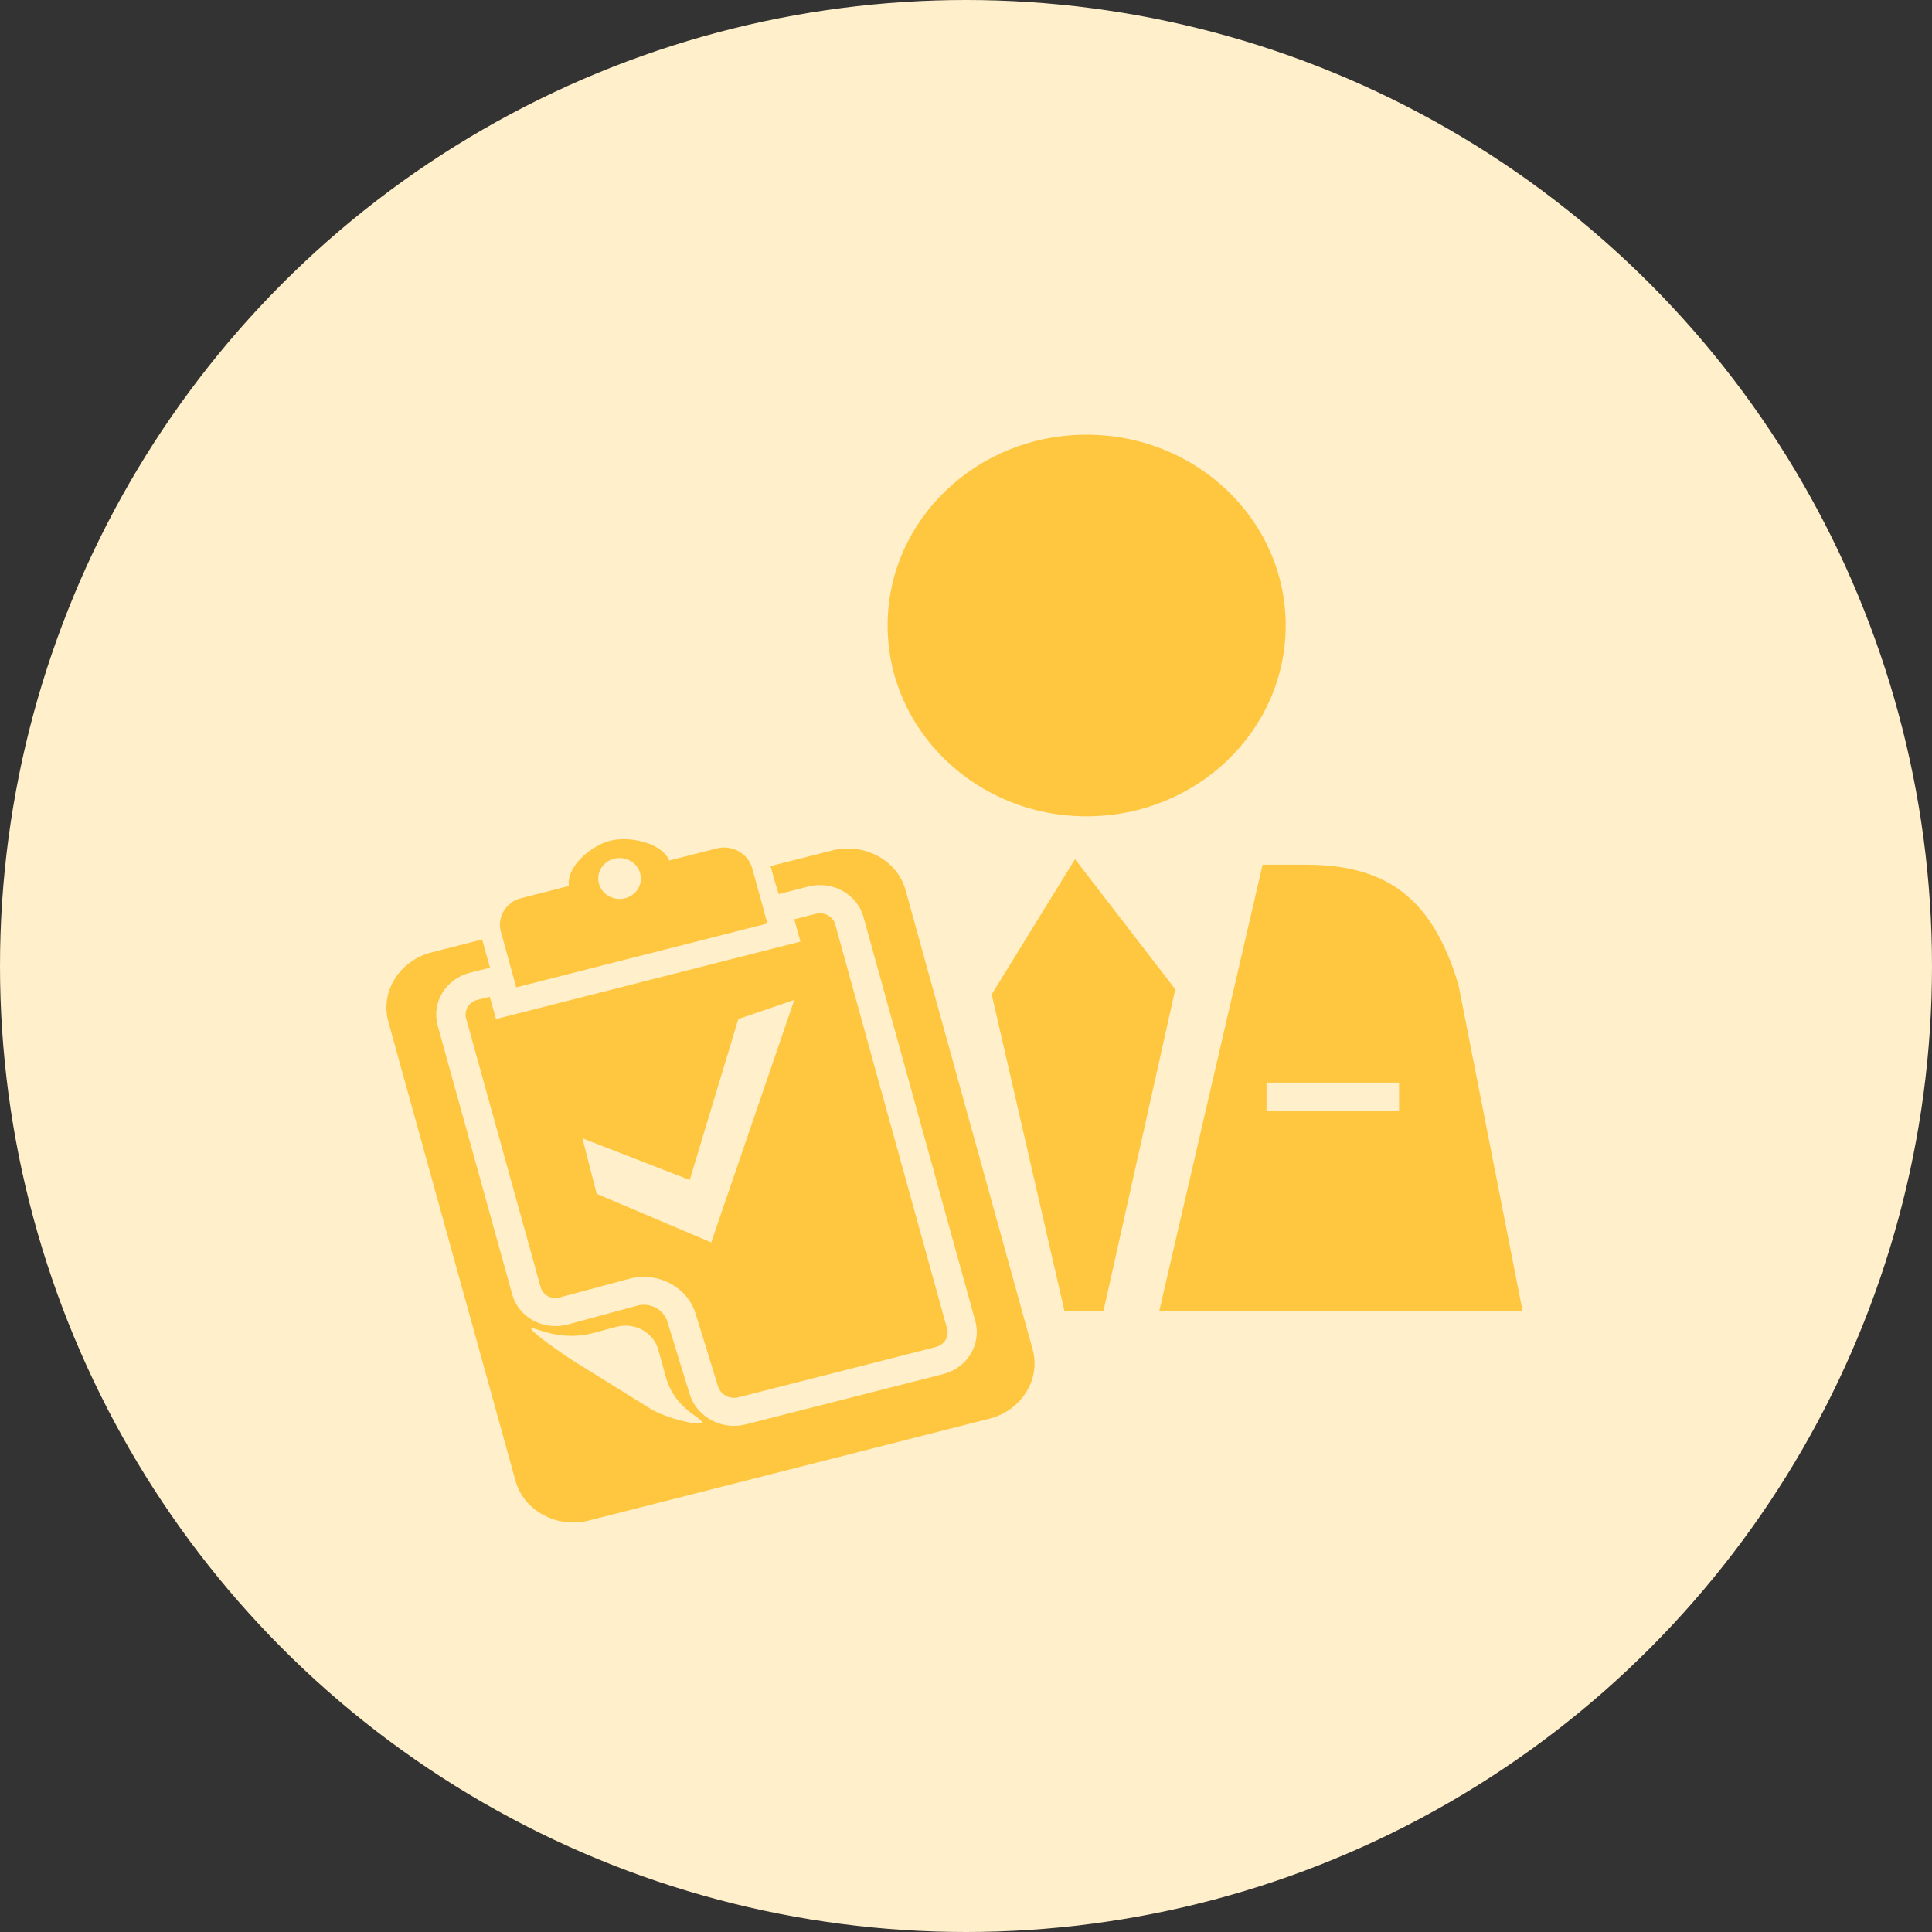 <svg width="40" height="40" viewBox="0 0 40 40" fill="none" xmlns="http://www.w3.org/2000/svg">
<rect x="0" y="0" width="40" height="40" fill="#333333" stroke="none"/>
<circle cx="20" cy="20" r="20" fill="#FFEFCA"/>
<path d="M17.227 17.609L15.953 17.931L16.046 18.267L16.123 18.511L16.738 18.354C17.234 18.228 17.746 18.511 17.878 18.987L20.194 27.356C20.323 27.832 20.026 28.322 19.531 28.449L15.437 29.491C14.945 29.617 14.424 29.337 14.28 28.867L13.817 27.361C13.74 27.113 13.464 26.963 13.202 27.03L11.746 27.425C11.242 27.552 10.735 27.273 10.606 26.802L9.062 21.234C8.93 20.758 9.228 20.268 9.725 20.141L10.145 20.035L9.982 19.451L8.938 19.718C8.27 19.886 7.867 20.532 8.04 21.153L10.673 30.659C10.846 31.28 11.53 31.65 12.194 31.48L20.484 29.373C21.151 29.203 21.552 28.559 21.379 27.936L18.749 18.43C18.578 17.809 17.892 17.439 17.227 17.609ZM13.471 29.169L11.947 28.223C11.618 28.019 10.922 27.524 11.006 27.501C11.09 27.476 11.609 27.8 12.346 27.582L12.761 27.471C13.138 27.37 13.529 27.582 13.63 27.947L13.781 28.49C13.954 29.155 14.501 29.332 14.53 29.44C14.561 29.546 13.802 29.373 13.471 29.169Z" fill="#FFC740"/>
<path d="M14.844 17.565L13.855 17.816C13.704 17.45 13.037 17.303 12.631 17.407C12.226 17.51 11.719 17.954 11.779 18.343L10.79 18.596C10.476 18.674 10.287 18.989 10.37 19.29L10.428 19.497L10.687 20.442L15.888 19.12L15.629 18.177L15.571 17.968C15.485 17.669 15.159 17.487 14.844 17.565ZM12.941 18.598C12.706 18.658 12.463 18.522 12.401 18.297C12.338 18.071 12.478 17.839 12.713 17.779C12.95 17.719 13.191 17.853 13.253 18.078C13.318 18.306 13.178 18.538 12.941 18.598Z" fill="#FFC740"/>
<path d="M22.495 9C24.773 9 26.619 10.769 26.619 12.949C26.619 15.13 24.773 16.901 22.495 16.901C20.223 16.901 18.377 15.13 18.377 12.949C18.377 10.769 20.22 9 22.495 9Z" fill="#FFC740"/>
<path d="M30.197 20.394C29.676 18.655 28.771 17.903 27.034 17.903H26.141L24 27.149L31.522 27.136L30.197 20.394ZM28.966 23.002H26.222V22.414H28.966V23.002Z" fill="#FFC740"/>
<path d="M22.257 17.788L20.532 20.587L22.037 27.136H22.848L24.333 20.482L22.257 17.788Z" fill="#FFC740"/>
<path fill-rule="evenodd" clip-rule="evenodd" d="M14.866 28.704C14.909 28.844 15.046 28.941 15.199 28.941C15.228 28.941 15.257 28.936 15.286 28.93L19.378 27.888C19.462 27.865 19.531 27.814 19.577 27.743C19.618 27.671 19.632 27.589 19.608 27.508L17.292 19.138C17.256 19.003 17.126 18.908 16.98 18.908C16.951 18.908 16.925 18.911 16.896 18.918L16.445 19.033L16.572 19.495L10.27 21.098L10.14 20.638L9.881 20.702C9.708 20.748 9.605 20.919 9.65 21.084L11.194 26.652C11.232 26.784 11.357 26.876 11.496 26.876C11.522 26.876 11.551 26.873 11.575 26.866L13.037 26.473C13.133 26.45 13.231 26.436 13.33 26.436C13.822 26.436 14.266 26.749 14.402 27.198L14.866 28.704ZM14.28 24.43L12.058 23.567L12.354 24.717L14.725 25.723L16.445 20.702L15.286 21.098L14.28 24.43Z" fill="#FFC740"/>
</svg>

